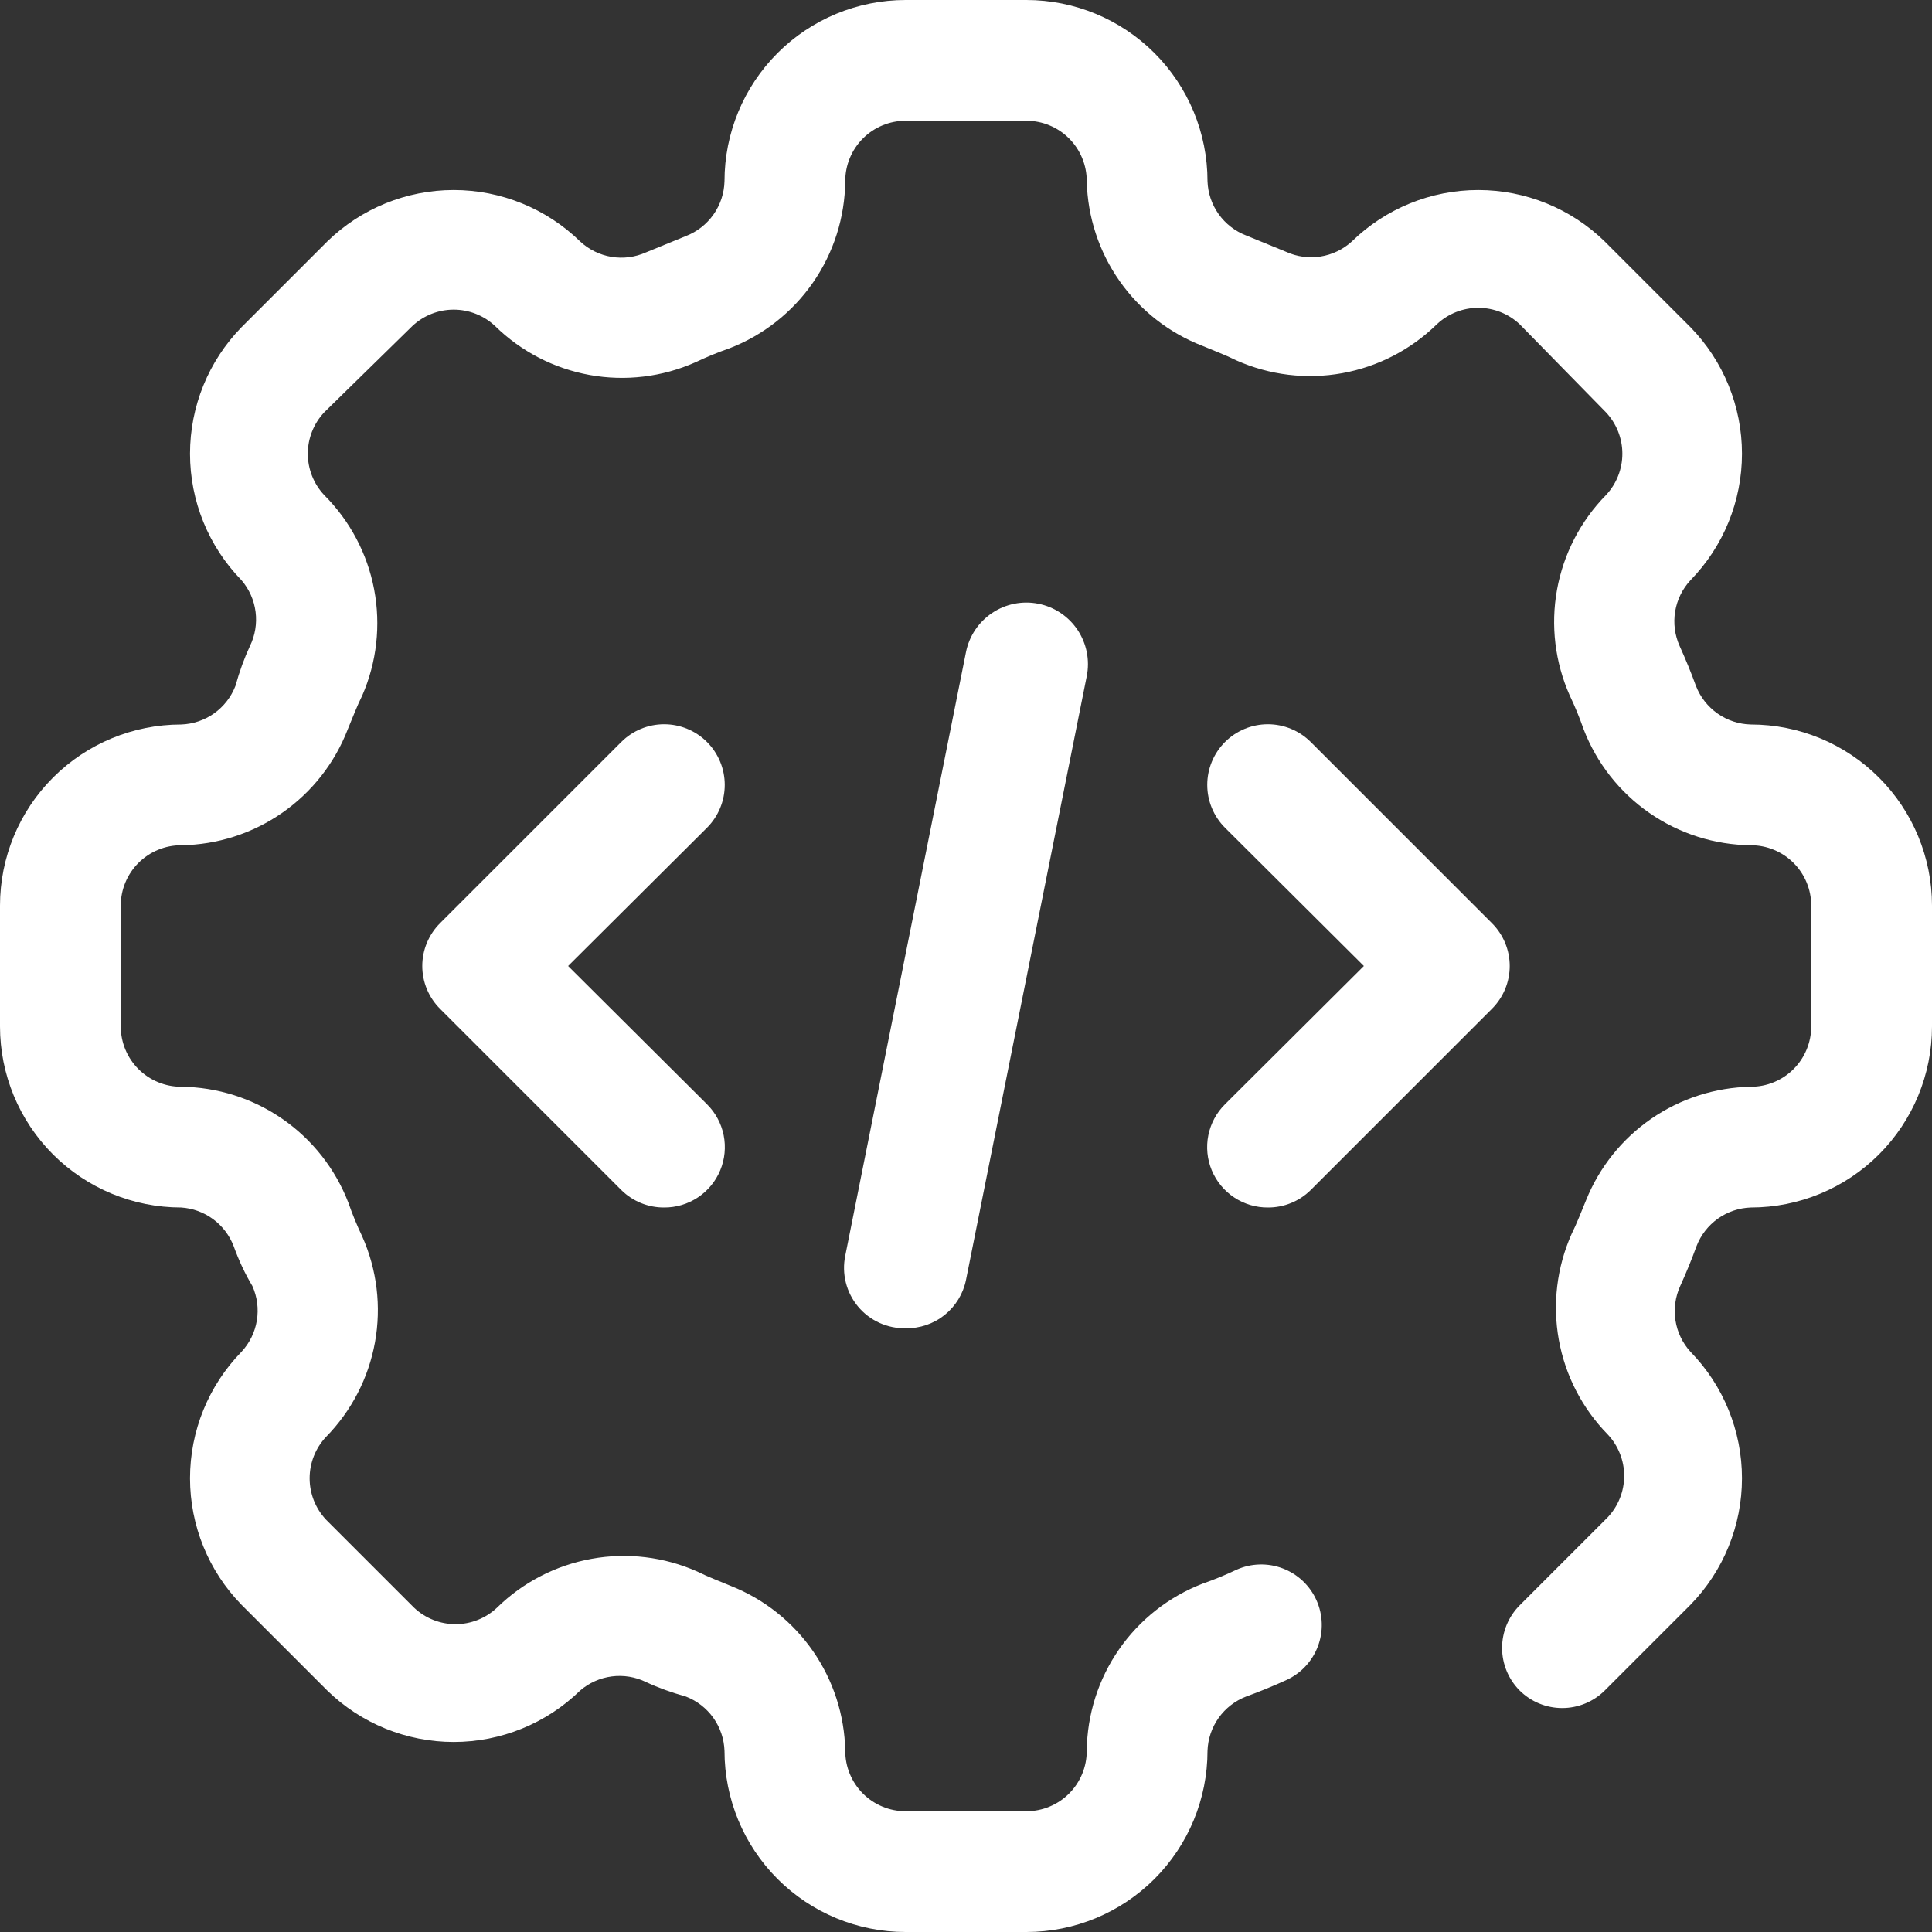 <svg width="195" height="195" viewBox="0 0 195 195" fill="none" xmlns="http://www.w3.org/2000/svg">
<rect x="0" y="0" width="195" height="195" fill="#333333" stroke="none"/>
<g clip-path="url(#clip0_51_2)">
<path d="M103.594 195H91.406C86.558 195 81.908 193.074 78.48 189.646C75.051 186.217 73.125 181.567 73.125 176.719C73.085 175.523 72.694 174.365 72.001 173.389C71.307 172.414 70.342 171.665 69.225 171.234C67.763 170.828 66.422 170.341 65.203 169.772C64.134 169.25 62.935 169.053 61.754 169.204C60.574 169.356 59.464 169.85 58.561 170.625C55.146 173.956 50.565 175.821 45.794 175.821C41.024 175.821 36.443 173.956 33.028 170.625L24.375 161.972C21.044 158.557 19.179 153.976 19.179 149.205C19.179 144.435 21.044 139.854 24.375 136.439C25.19 135.562 25.729 134.464 25.924 133.283C26.119 132.102 25.962 130.889 25.472 129.797C24.741 128.578 24.111 127.237 23.583 125.775C23.165 124.686 22.444 123.739 21.504 123.048C20.564 122.356 19.446 121.949 18.281 121.875C13.433 121.875 8.783 119.949 5.354 116.521C1.926 113.092 0 108.442 0 103.594L0 91.406C0 86.558 1.926 81.908 5.354 78.48C8.783 75.051 13.433 73.125 18.281 73.125C19.477 73.085 20.635 72.694 21.611 72.001C22.586 71.307 23.335 70.342 23.766 69.225C24.172 67.763 24.659 66.422 25.228 65.203C25.75 64.134 25.947 62.935 25.796 61.754C25.644 60.574 25.15 59.464 24.375 58.561C21.044 55.146 19.179 50.565 19.179 45.794C19.179 41.024 21.044 36.443 24.375 33.028L33.028 24.375C36.443 21.044 41.024 19.179 45.794 19.179C50.565 19.179 55.146 21.044 58.561 24.375C59.438 25.19 60.535 25.729 61.717 25.924C62.898 26.119 64.111 25.962 65.203 25.472L69.225 23.827C70.351 23.392 71.323 22.634 72.017 21.646C72.712 20.659 73.097 19.488 73.125 18.281C73.125 13.433 75.051 8.783 78.48 5.354C81.908 1.926 86.558 0 91.406 0L103.594 0C108.442 0 113.092 1.926 116.521 5.354C119.949 8.783 121.875 13.433 121.875 18.281C121.915 19.477 122.306 20.635 122.999 21.611C123.693 22.586 124.658 23.335 125.775 23.766L129.797 25.411C130.884 25.909 132.093 26.076 133.274 25.892C134.455 25.708 135.556 25.18 136.439 24.375C139.854 21.044 144.435 19.179 149.205 19.179C153.976 19.179 158.557 21.044 161.972 24.375L170.625 33.028C173.956 36.443 175.821 41.024 175.821 45.794C175.821 50.565 173.956 55.146 170.625 58.561C169.81 59.438 169.271 60.535 169.076 61.717C168.881 62.898 169.038 64.111 169.528 65.203C170.137 66.544 170.686 67.884 171.173 69.225C171.608 70.351 172.366 71.323 173.354 72.017C174.341 72.712 175.512 73.097 176.719 73.125C181.567 73.125 186.217 75.051 189.646 78.48C193.074 81.908 195 86.558 195 91.406V103.594C195 108.442 193.074 113.092 189.646 116.521C186.217 119.949 181.567 121.875 176.719 121.875C175.523 121.915 174.365 122.306 173.389 122.999C172.414 123.693 171.665 124.658 171.234 125.775C170.747 127.116 170.198 128.456 169.589 129.797C169.091 130.884 168.924 132.093 169.108 133.274C169.292 134.455 169.82 135.556 170.625 136.439C173.956 139.854 175.821 144.435 175.821 149.205C175.821 153.976 173.956 158.557 170.625 161.972L161.972 170.625C160.83 171.76 159.286 172.397 157.676 172.397C156.066 172.397 154.521 171.76 153.38 170.625C152.245 169.483 151.608 167.939 151.608 166.329C151.608 164.719 152.245 163.175 153.38 162.033L162.277 153.136C163.339 152.006 163.931 150.513 163.931 148.962C163.931 147.41 163.339 145.918 162.277 144.788C159.709 142.171 157.987 138.842 157.335 135.235C156.683 131.627 157.131 127.906 158.62 124.556C159.169 123.459 159.595 122.302 160.083 121.144C161.423 117.811 163.716 114.947 166.675 112.909C169.634 110.872 173.127 109.751 176.719 109.688C178.335 109.688 179.885 109.045 181.028 107.903C182.17 106.76 182.812 105.21 182.812 103.594V91.406C182.812 89.79 182.17 88.24 181.028 87.097C179.885 85.954 178.335 85.312 176.719 85.312C173.057 85.277 169.49 84.143 166.481 82.057C163.471 79.971 161.157 77.029 159.839 73.612C159.435 72.45 158.967 71.311 158.438 70.2C156.948 66.85 156.5 63.13 157.152 59.522C157.804 55.914 159.526 52.586 162.094 49.969C163.156 48.839 163.748 47.346 163.748 45.794C163.748 44.243 163.156 42.751 162.094 41.62L153.38 32.723C152.25 31.661 150.757 31.069 149.205 31.069C147.654 31.069 146.161 31.661 145.031 32.723C142.414 35.291 139.086 37.013 135.478 37.665C131.871 38.317 128.15 37.869 124.8 36.38C123.703 35.831 122.545 35.405 121.387 34.917C118.009 33.615 115.093 31.338 113.01 28.376C110.928 25.415 109.771 21.901 109.688 18.281C109.688 16.665 109.045 15.115 107.903 13.972C106.76 12.829 105.21 12.188 103.594 12.188H91.406C89.79 12.188 88.24 12.829 87.097 13.972C85.954 15.115 85.312 16.665 85.312 18.281C85.277 21.943 84.143 25.51 82.057 28.519C79.971 31.529 77.029 33.843 73.612 35.161C72.45 35.565 71.311 36.033 70.2 36.562C66.85 38.052 63.13 38.5 59.522 37.848C55.914 37.196 52.586 35.474 49.969 32.906C48.839 31.844 47.346 31.252 45.794 31.252C44.243 31.252 42.751 31.844 41.62 32.906L32.723 41.62C31.661 42.751 31.069 44.243 31.069 45.794C31.069 47.346 31.661 48.839 32.723 49.969C35.322 52.565 37.078 55.884 37.763 59.492C38.447 63.101 38.029 66.832 36.562 70.2C36.014 71.297 35.587 72.455 35.1 73.612C33.786 77.019 31.481 79.955 28.484 82.04C25.486 84.125 21.933 85.265 18.281 85.312C16.665 85.312 15.115 85.954 13.972 87.097C12.829 88.24 12.188 89.79 12.188 91.406V103.594C12.188 105.21 12.829 106.76 13.972 107.903C15.115 109.045 16.665 109.688 18.281 109.688C21.943 109.723 25.51 110.857 28.519 112.943C31.529 115.029 33.843 117.971 35.161 121.387C35.565 122.55 36.033 123.689 36.562 124.8C38.052 128.15 38.5 131.871 37.848 135.478C37.196 139.086 35.474 142.414 32.906 145.031C31.844 146.161 31.252 147.654 31.252 149.205C31.252 150.757 31.844 152.25 32.906 153.38L41.803 162.277C42.933 163.339 44.426 163.931 45.977 163.931C47.529 163.931 49.021 163.339 50.152 162.277C52.768 159.709 56.097 157.987 59.705 157.335C63.312 156.683 67.033 157.131 70.383 158.62C71.48 159.169 72.638 159.595 73.795 160.083C77.14 161.414 80.016 163.703 82.065 166.662C84.114 169.622 85.244 173.12 85.312 176.719C85.312 178.335 85.954 179.885 87.097 181.028C88.24 182.17 89.79 182.812 91.406 182.812H103.594C105.21 182.812 106.76 182.17 107.903 181.028C109.045 179.885 109.688 178.335 109.688 176.719C109.723 173.057 110.857 169.49 112.943 166.481C115.029 163.471 117.971 161.157 121.387 159.839C122.55 159.435 123.689 158.967 124.8 158.438C125.532 158.109 126.322 157.929 127.124 157.906C127.926 157.883 128.725 158.018 129.474 158.304C130.224 158.59 130.91 159.02 131.494 159.571C132.077 160.122 132.546 160.783 132.874 161.515C133.202 162.247 133.383 163.037 133.406 163.839C133.429 164.641 133.294 165.44 133.008 166.189C132.722 166.939 132.291 167.625 131.74 168.209C131.19 168.792 130.529 169.261 129.797 169.589C128.456 170.198 127.116 170.747 125.775 171.234C124.658 171.665 123.693 172.414 122.999 173.389C122.306 174.365 121.915 175.523 121.875 176.719C121.875 181.567 119.949 186.217 116.521 189.646C113.092 193.074 108.442 195 103.594 195Z" fill="white"/>
<path d="M67.031 121.875C66.229 121.88 65.434 121.726 64.692 121.423C63.949 121.119 63.274 120.673 62.705 120.108L44.423 101.827C43.852 101.26 43.399 100.586 43.09 99.844C42.78 99.101 42.621 98.305 42.621 97.5C42.621 96.696 42.78 95.899 43.09 95.156C43.399 94.414 43.852 93.74 44.423 93.173L62.705 74.892C63.852 73.745 65.409 73.1 67.031 73.1C68.654 73.1 70.21 73.745 71.358 74.892C72.505 76.04 73.15 77.596 73.15 79.219C73.15 80.841 72.505 82.398 71.358 83.545L57.342 97.5L71.358 111.455C72.217 112.307 72.803 113.396 73.041 114.583C73.279 115.769 73.159 117 72.695 118.118C72.231 119.236 71.444 120.19 70.435 120.859C69.427 121.528 68.242 121.882 67.031 121.875ZM127.969 121.875C126.758 121.882 125.573 121.528 124.565 120.859C123.556 120.19 122.77 119.236 122.305 118.118C121.841 117 121.721 115.769 121.959 114.583C122.197 113.396 122.783 112.307 123.642 111.455L137.658 97.5L123.642 83.545C123.074 82.977 122.623 82.303 122.316 81.56C122.008 80.818 121.85 80.022 121.85 79.219C121.85 77.596 122.495 76.04 123.642 74.892C124.79 73.745 126.346 73.1 127.969 73.1C128.772 73.1 129.568 73.258 130.31 73.566C131.053 73.873 131.727 74.324 132.295 74.892L150.577 93.173C151.148 93.74 151.601 94.414 151.91 95.156C152.22 95.899 152.379 96.696 152.379 97.5C152.379 98.305 152.22 99.101 151.91 99.844C151.601 100.586 151.148 101.26 150.577 101.827L132.295 120.108C131.726 120.673 131.051 121.119 130.308 121.423C129.566 121.726 128.771 121.88 127.969 121.875ZM91.406 134.063C90.492 134.081 89.586 133.894 88.754 133.514C87.922 133.135 87.187 132.573 86.602 131.871C86.016 131.169 85.597 130.344 85.373 129.457C85.15 128.571 85.129 127.646 85.312 126.75L97.5 65.812C97.823 64.196 98.775 62.775 100.147 61.861C101.518 60.946 103.196 60.614 104.812 60.938C106.429 61.261 107.85 62.213 108.764 63.584C109.679 64.956 110.011 66.634 109.687 68.25L97.5 129.188C97.215 130.585 96.449 131.838 95.336 132.728C94.222 133.619 92.832 134.091 91.406 134.063Z" fill="white"/>
</g>
<defs>
<clipPath id="clip0_51_2">
<rect width="195" height="195" fill="white"/>
</clipPath>
</defs>
</svg>
